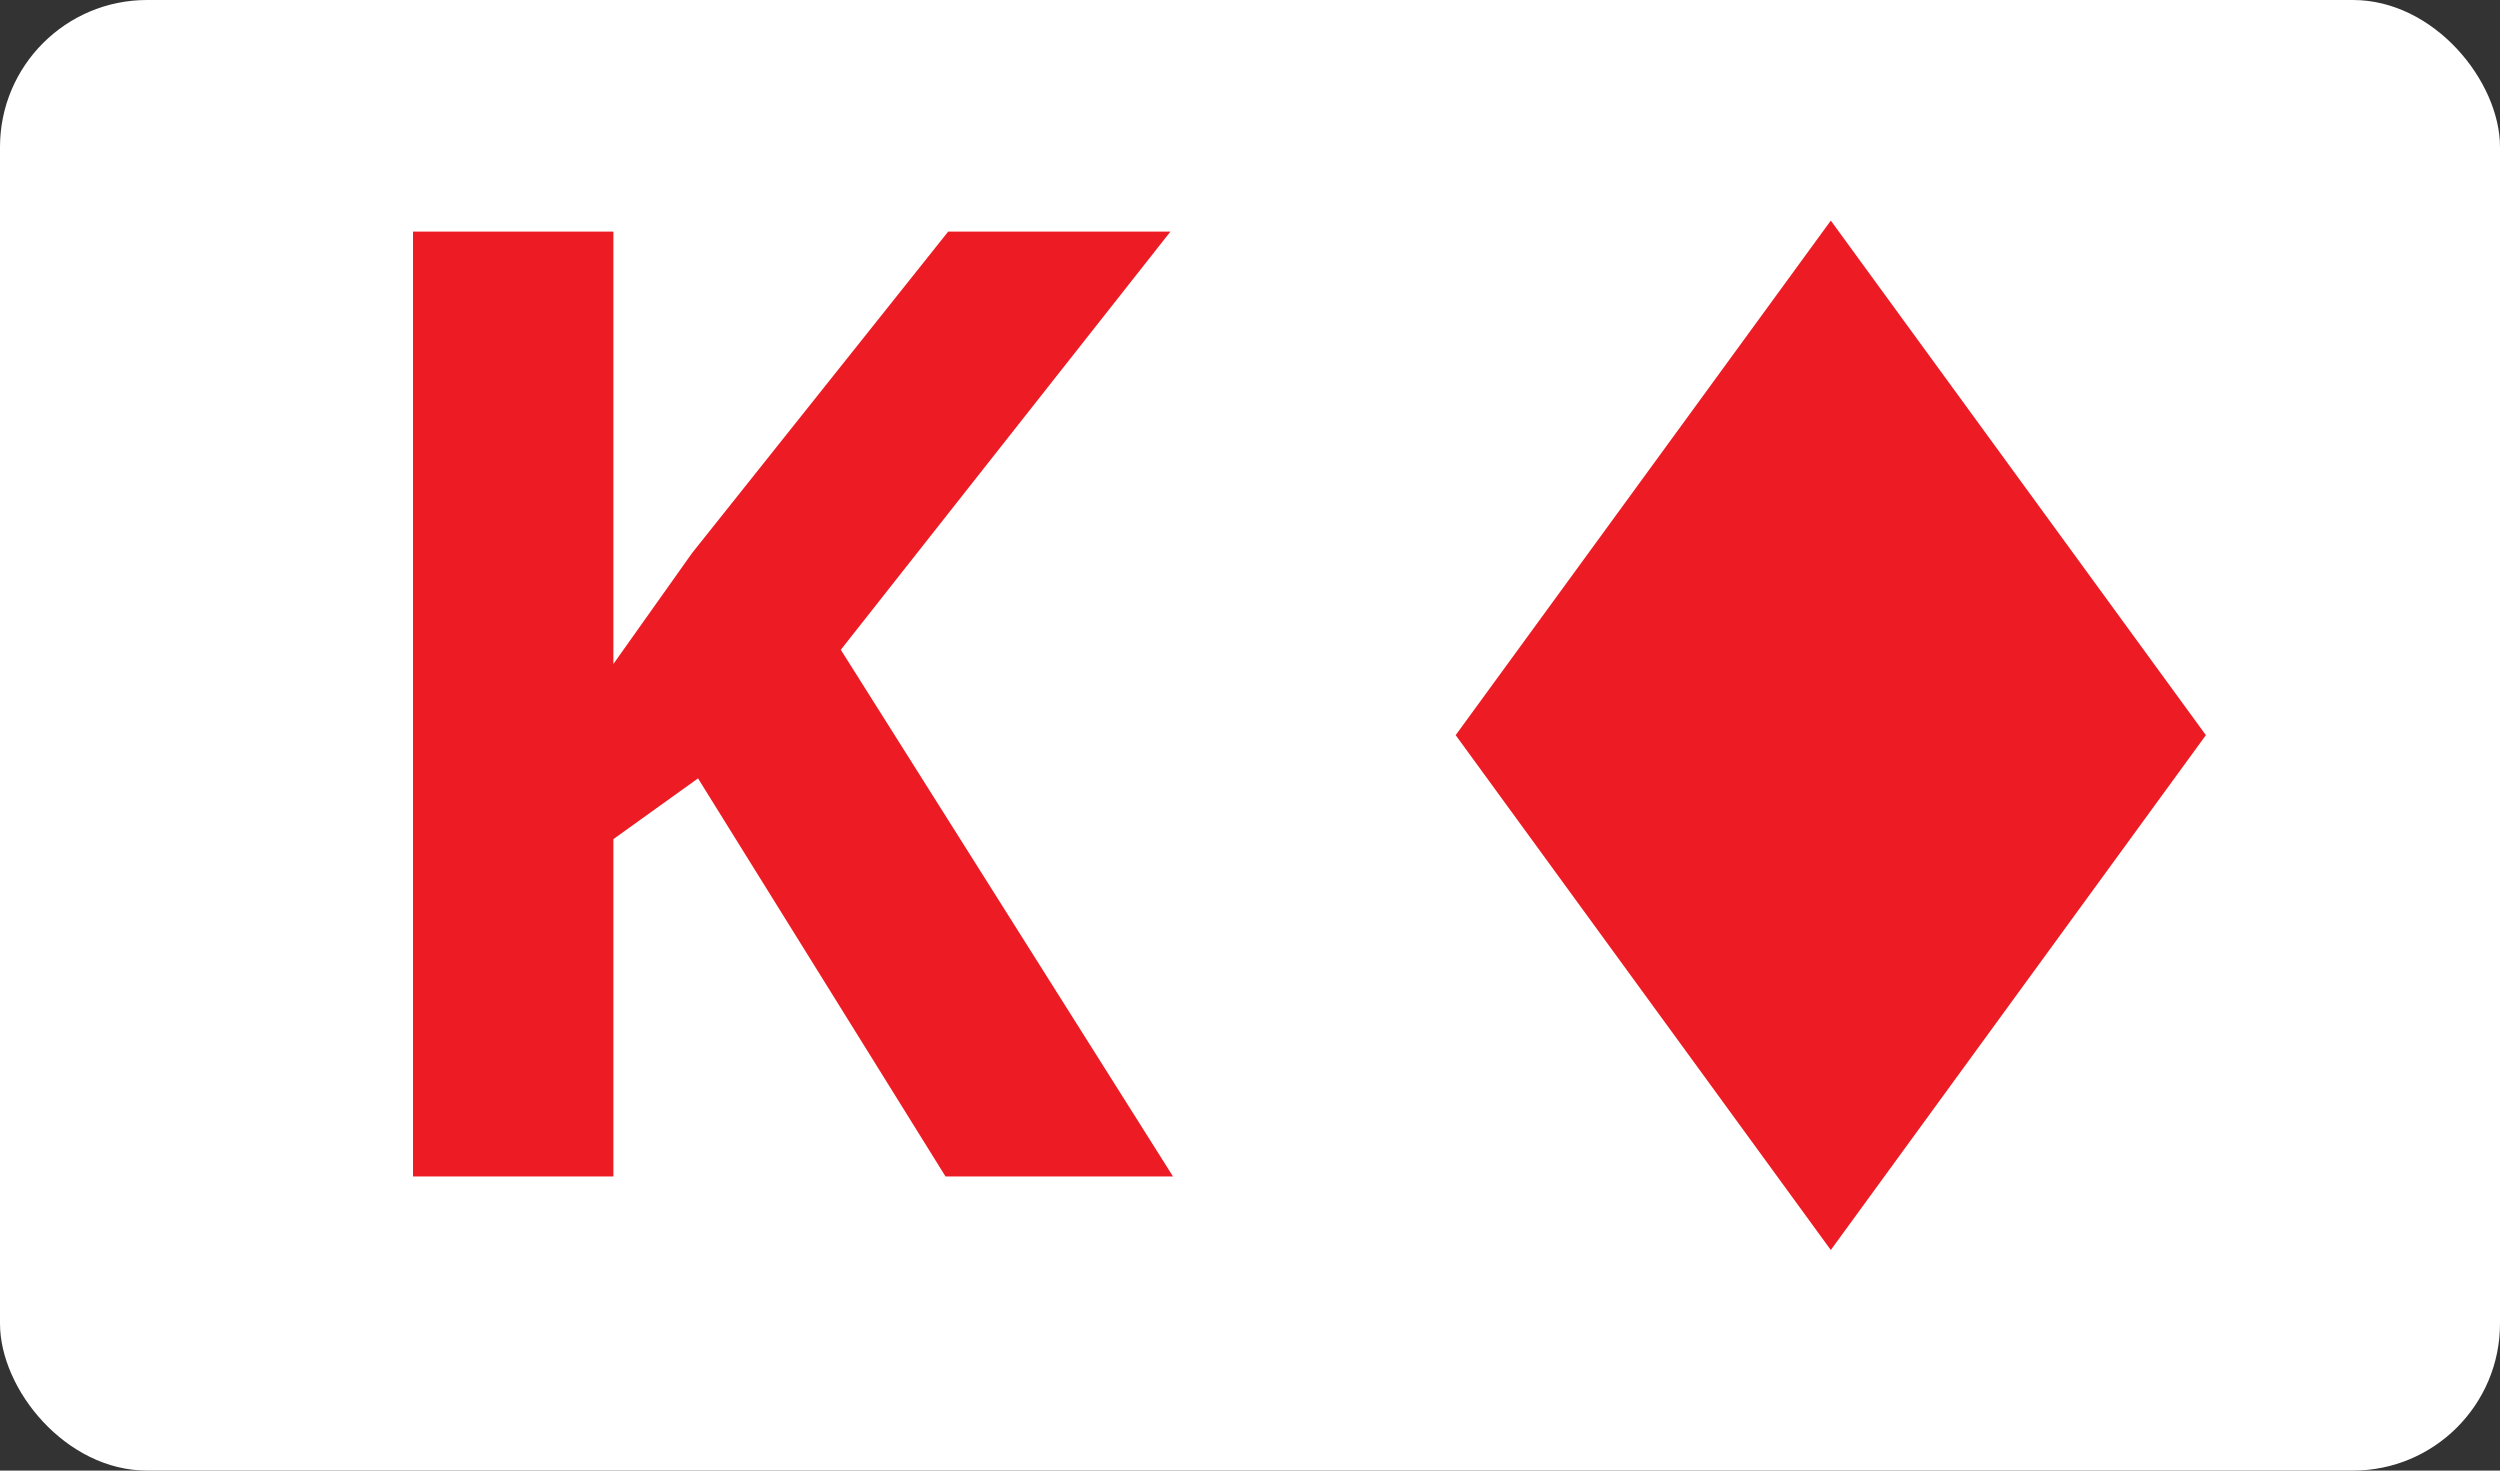 <svg width="34" height="20" viewBox="0 0 34 20" fill="none" xmlns="http://www.w3.org/2000/svg">
<rect x="0" y="0" width="34" height="20" fill="#333333" stroke="none"/>
<rect width="34" height="20" rx="2" fill="white"/>
<path d="M15.953 16H12.859L9.493 10.586L8.342 11.412V16H5.617V3.15H8.342V9.03L9.414 7.519L12.895 3.15H15.918L11.435 8.837L15.953 16Z" fill="#ED1C24"/>
<path d="M24.899 17L19.797 9.998L24.899 3L30 9.998L24.899 17Z" fill="#ED1C24"/>
</svg>

